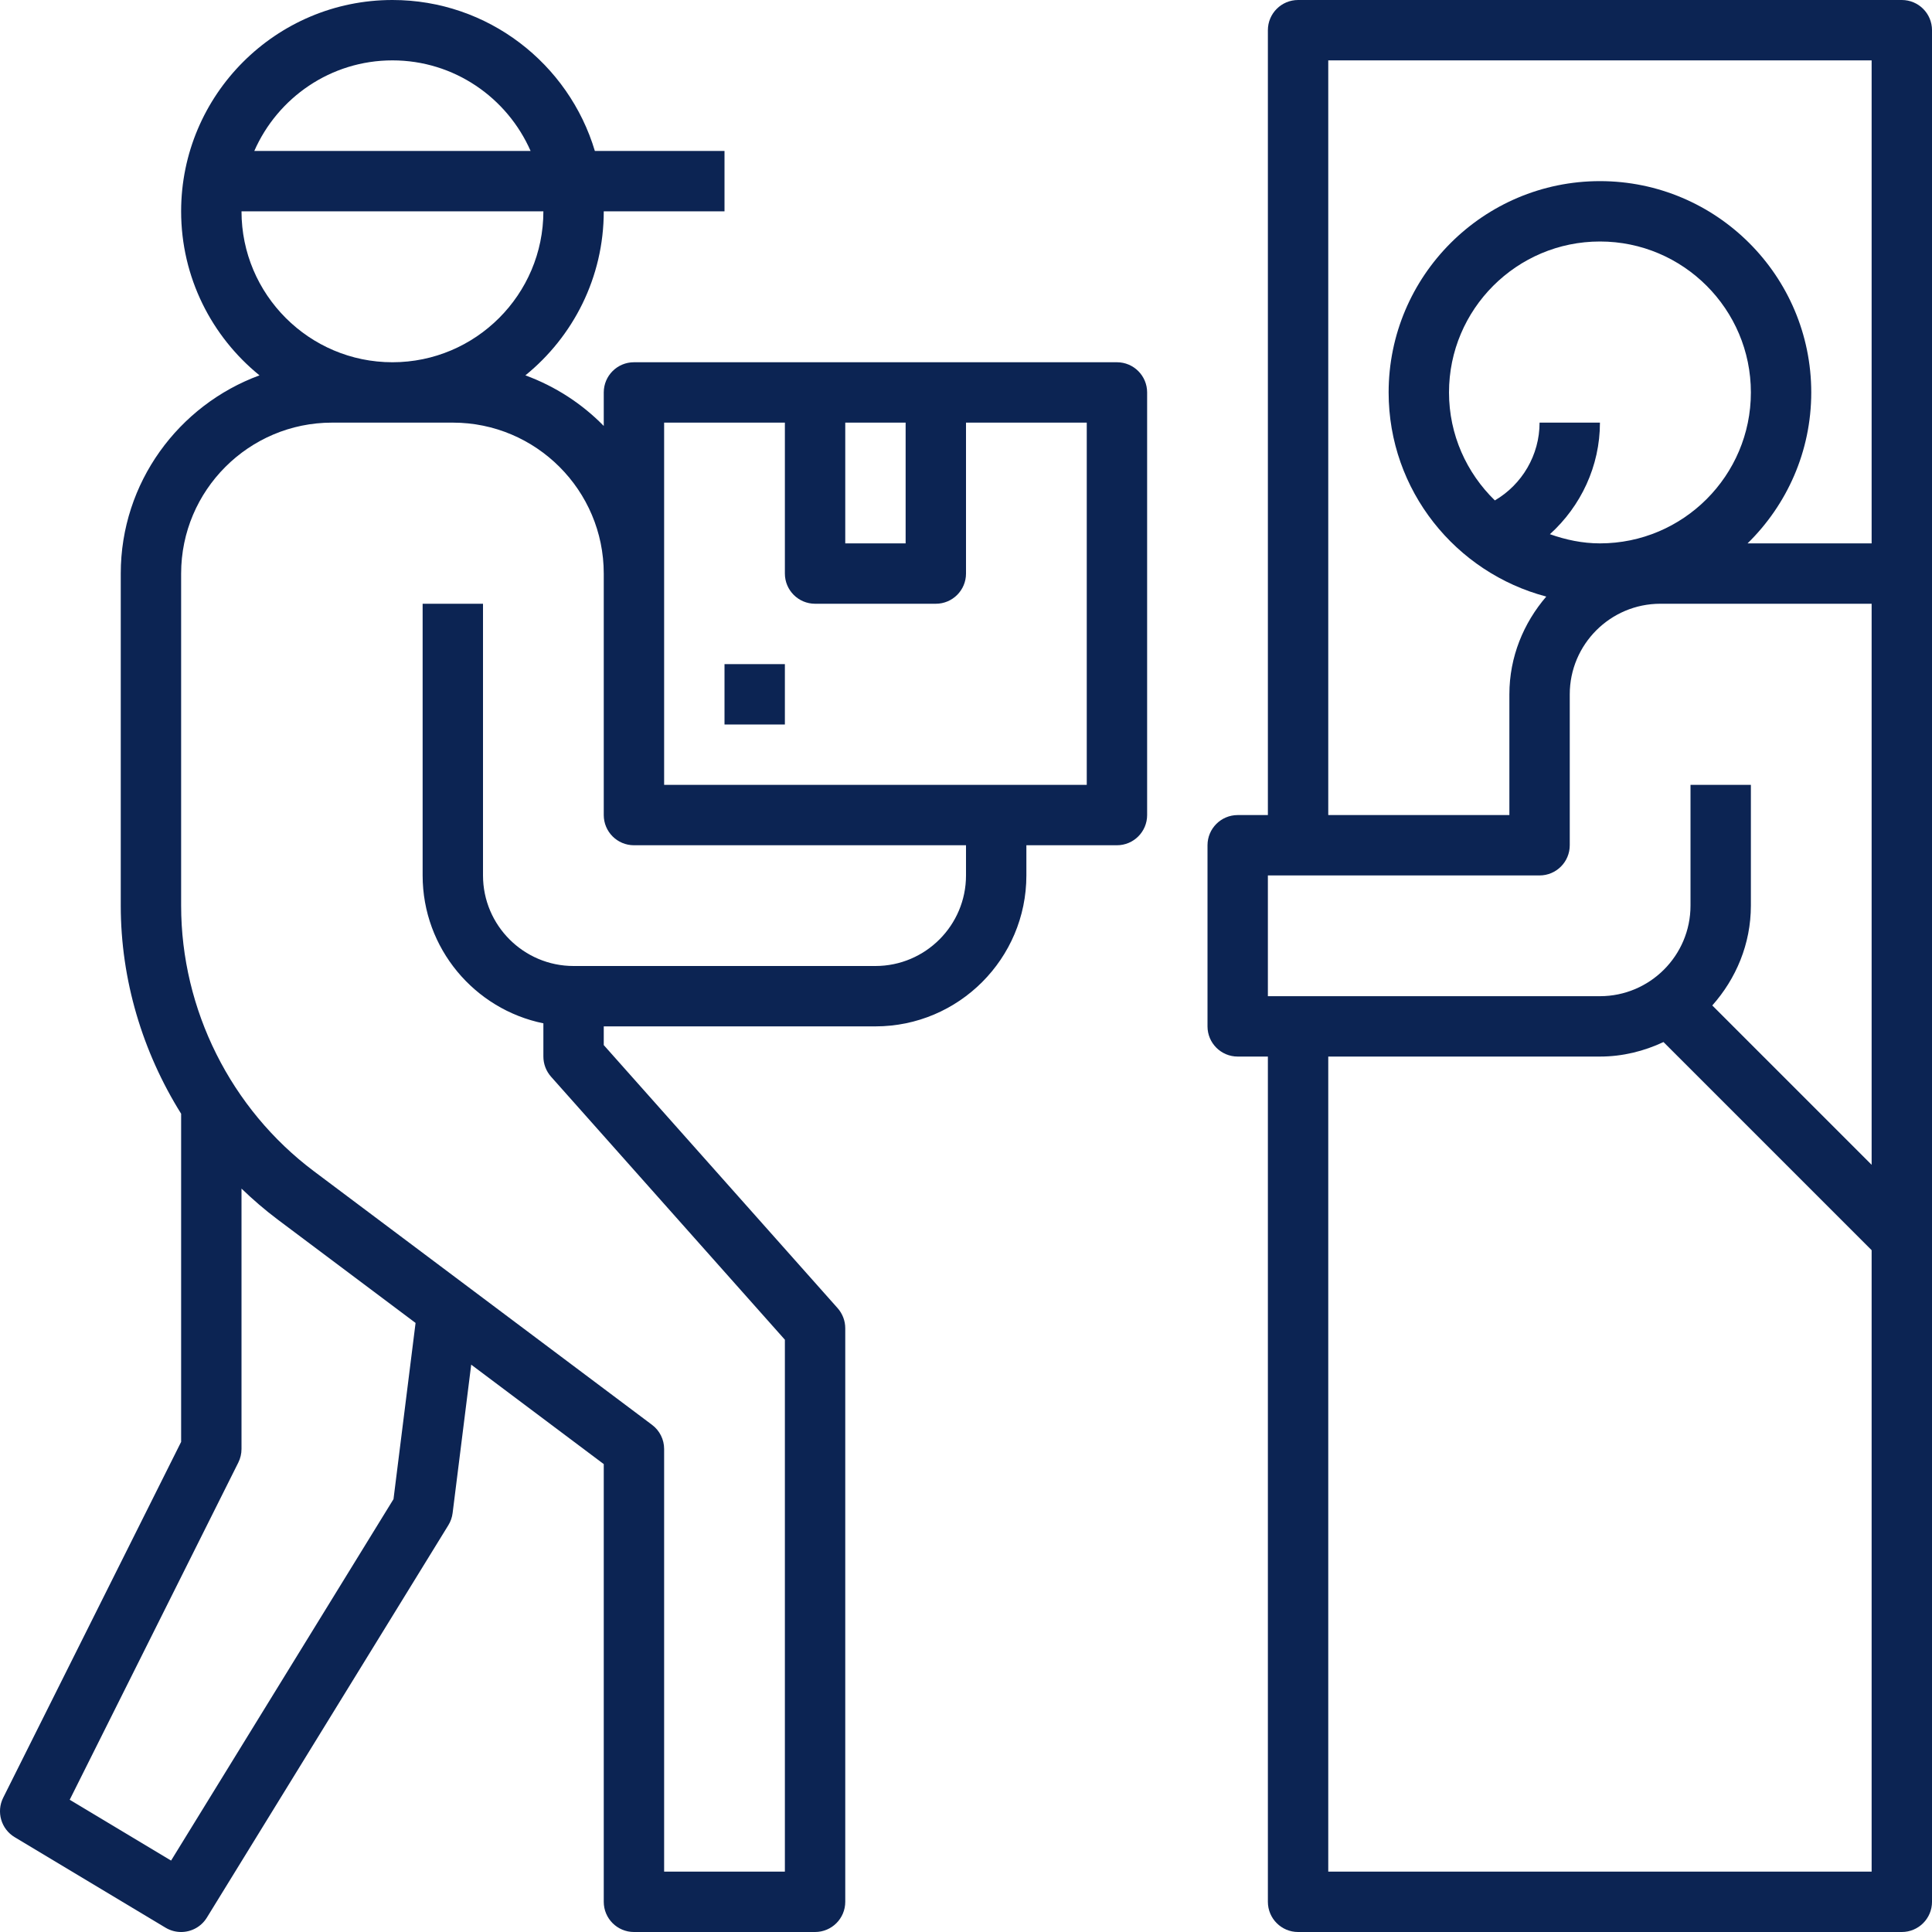 <svg width="512" height="512" viewBox="0 0 512 512" fill="none" xmlns="http://www.w3.org/2000/svg">
<g clip-path="url(#clip0_9_139)">
<path d="M296.002 96H168.002C163.586 96 160.002 99.584 160.002 104V112.88C154.218 106.968 147.138 102.376 139.234 99.472C151.89 89.2 160.002 73.536 160.002 56H192.002V40H157.642C150.738 16.896 129.322 0 104.002 0C73.122 0 48.002 25.12 48.002 56C48.002 73.536 56.114 89.2 68.77 99.472C47.354 107.344 32.002 127.888 32.002 152V240C32.002 259.672 37.762 278.768 48.002 295.152V382.112L0.842 476.424C-1.022 480.16 0.298 484.712 3.882 486.864L43.882 510.864C45.17 511.632 46.594 512 47.994 512C50.682 512 53.306 510.648 54.818 508.192L118.818 404.192C119.418 403.216 119.802 402.128 119.946 400.992L124.874 361.648L160.002 388V504C160.002 508.416 163.586 512 168.002 512H216.002C220.418 512 224.002 508.416 224.002 504V352C224.002 350.04 223.282 348.152 221.986 346.68L160.002 276.96V272H232.002C254.058 272 272.002 254.056 272.002 232V224H296.002C300.418 224 304.002 220.416 304.002 216V104C304.002 99.584 300.418 96 296.002 96ZM240.002 112V144H224.002V112H240.002ZM104.002 16C120.362 16 134.418 25.896 140.61 40H67.394C73.586 25.896 87.642 16 104.002 16ZM64.002 56H144.002C144.002 78.056 126.058 96 104.002 96C81.946 96 64.002 78.056 64.002 56ZM104.282 397.288L45.338 493.072L18.474 476.952L63.162 387.576C63.714 386.472 64.002 385.24 64.002 384V314.992C67.026 317.904 70.21 320.656 73.602 323.2L110.13 350.592L104.282 397.288ZM256.002 232C256.002 245.232 245.234 256 232.002 256H152.002C138.77 256 128.002 245.232 128.002 232V160H112.002V232C112.002 251.32 125.77 267.48 144.002 271.192V280C144.002 281.96 144.722 283.848 146.018 285.32L208.002 355.04V496H176.002V384C176.002 381.48 174.818 379.112 172.802 377.6L83.202 310.4C61.162 293.872 48.002 267.552 48.002 240V152C48.002 129.944 65.946 112 88.002 112H120.002C142.058 112 160.002 129.944 160.002 152V216C160.002 220.416 163.586 224 168.002 224H256.002V232ZM288.002 208H176.002V152V112H208.002V152C208.002 156.416 211.586 160 216.002 160H248.002C252.418 160 256.002 156.416 256.002 152V112H288.002V208Z" fill="#0C2453"/>
<path d="M512.002 8C512.002 3.584 508.418 0 504.002 0H344.002C339.586 0 336.002 3.584 336.002 8V216H328.002C323.586 216 320.002 219.584 320.002 224V272C320.002 276.416 323.586 280 328.002 280H336.002V504C336.002 508.416 339.586 512 344.002 512H504.002C508.418 512 512.002 508.416 512.002 504V8ZM352.002 16H496.002V144H463.122C473.522 133.824 480.002 119.664 480.002 104C480.002 73.12 454.882 48 424.002 48C393.122 48 368.002 73.12 368.002 104C368.002 129.952 385.778 151.776 409.778 158.096C403.77 165.096 400.002 174.072 400.002 184V216H352.002V16ZM408.002 112C408.002 120.592 403.37 128.392 396.154 132.616C388.682 125.344 384.002 115.224 384.002 104C384.002 81.944 401.946 64 424.002 64C446.058 64 464.002 81.944 464.002 104C464.002 126.056 446.058 144 424.002 144C419.33 144 414.914 143.04 410.746 141.568C418.946 134.144 424.002 123.52 424.002 112H408.002ZM336.002 232H408.002C412.418 232 416.002 228.416 416.002 224V184C416.002 170.768 426.77 160 440.002 160H496.002V308.688L453.77 266.456C460.058 259.384 464.002 250.184 464.002 240V208H448.002V240C448.002 253.232 437.234 264 424.002 264H336.002V232ZM352.002 496V280H424.002C430.034 280 435.706 278.56 440.842 276.152L496.002 331.312V496H352.002Z" fill="#0C2453"/>
<path d="M192.002 176H208.002V192H192.002V176Z" fill="#0C2453"/>
</g>
<defs>
<clipPath id="clip0_9_139">
<rect width="512" height="512" fill="white" transform="translate(0.002)"/>
</clipPath>
</defs>
</svg>
